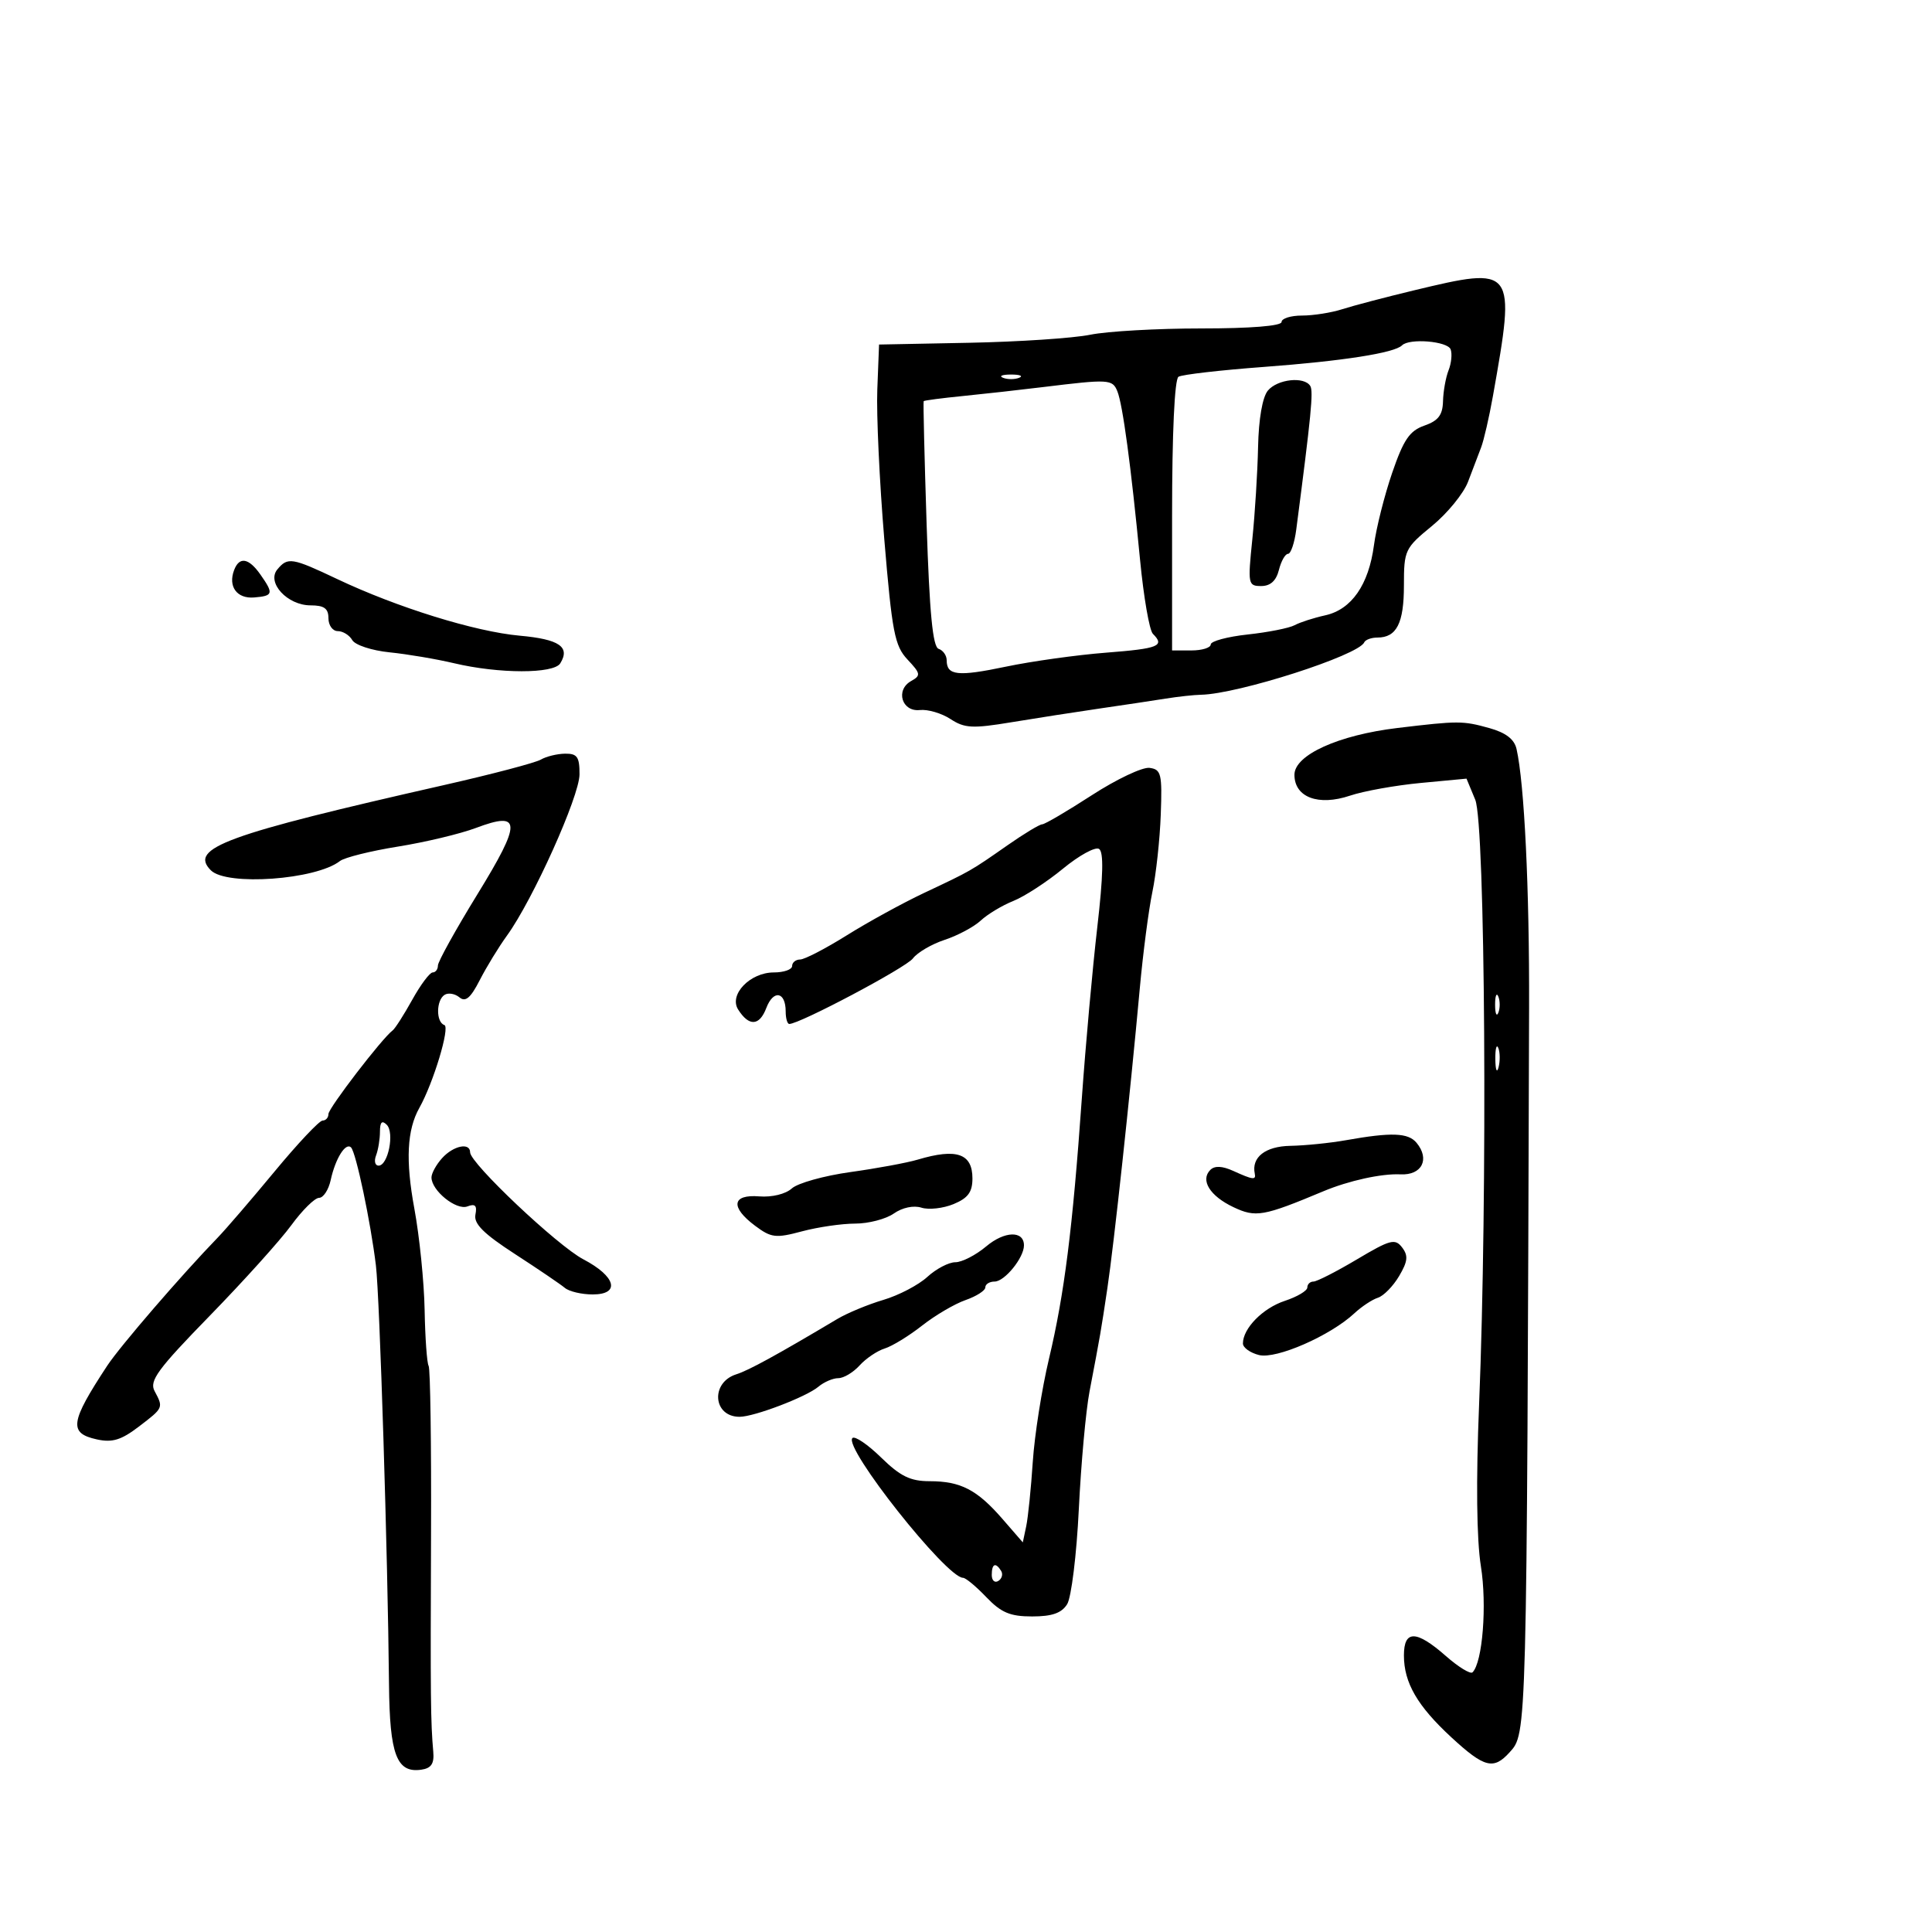 <svg xmlns="http://www.w3.org/2000/svg" width="300" height="300" viewBox="0 0 300 300" version="1.1">
	<path d="M 219.500 45.101 C 215.100 46.159, 210.118 47.469, 208.429 48.012 C 206.740 48.555, 203.927 49, 202.179 49 C 200.431 49, 199 49.450, 199 50 C 199 50.613, 194.183 51, 186.549 51 C 179.701 51, 171.939 51.439, 169.299 51.976 C 166.660 52.513, 158.200 53.075, 150.500 53.226 L 136.500 53.500 136.227 60.500 C 136.077 64.350, 136.566 74.818, 137.314 83.761 C 138.520 98.195, 138.925 100.292, 140.920 102.415 C 142.968 104.595, 143.018 104.891, 141.481 105.751 C 139.002 107.138, 140.029 110.560, 142.833 110.254 C 144.071 110.119, 146.214 110.749, 147.596 111.655 C 149.781 113.087, 151.011 113.151, 157.054 112.150 C 160.874 111.518, 167.037 110.559, 170.750 110.019 C 174.463 109.480, 179.075 108.787, 181 108.479 C 182.925 108.171, 185.400 107.901, 186.500 107.880 C 192.248 107.771, 210.934 101.774, 211.833 99.750 C 212.017 99.338, 212.939 99, 213.883 99 C 216.866 99, 218 96.774, 218 90.920 C 218 85.429, 218.145 85.122, 222.358 81.670 C 224.755 79.705, 227.276 76.614, 227.959 74.799 C 228.643 72.985, 229.551 70.600, 229.978 69.500 C 230.404 68.400, 231.234 64.800, 231.821 61.500 C 235.387 41.453, 235.278 41.309, 219.500 45.101 M 217.706 53.627 C 216.523 54.811, 208.485 56.065, 196.246 56.976 C 189.506 57.477, 183.543 58.164, 182.996 58.503 C 182.386 58.879, 182 67.238, 182 80.059 L 182 101 185 101 C 186.650 101, 188 100.582, 188 100.072 C 188 99.562, 190.588 98.864, 193.750 98.523 C 196.912 98.181, 200.190 97.531, 201.033 97.078 C 201.876 96.625, 204.007 95.938, 205.769 95.551 C 209.865 94.651, 212.535 90.809, 213.349 84.645 C 213.702 81.975, 214.973 76.929, 216.173 73.431 C 217.946 68.265, 218.885 66.887, 221.178 66.088 C 223.338 65.335, 224.016 64.447, 224.070 62.302 C 224.109 60.761, 224.497 58.600, 224.932 57.500 C 225.367 56.400, 225.512 54.938, 225.255 54.250 C 224.777 52.976, 218.846 52.487, 217.706 53.627 M 155.750 58.662 C 156.438 58.940, 157.563 58.940, 158.250 58.662 C 158.938 58.385, 158.375 58.158, 157 58.158 C 155.625 58.158, 155.063 58.385, 155.750 58.662 M 162 60.101 C 158.425 60.539, 152.819 61.164, 149.541 61.491 C 146.264 61.817, 143.513 62.177, 143.427 62.292 C 143.341 62.406, 143.547 71.013, 143.885 81.418 C 144.334 95.213, 144.838 100.449, 145.750 100.751 C 146.438 100.980, 147 101.778, 147 102.524 C 147 104.902, 148.713 105.087, 156.195 103.519 C 160.213 102.677, 167.213 101.699, 171.750 101.346 C 179.928 100.711, 180.914 100.314, 179.020 98.420 C 178.481 97.881, 177.587 92.729, 177.032 86.970 C 175.624 72.355, 174.337 62.806, 173.499 60.750 C 172.739 58.884, 172.189 58.853, 162 60.101 M 196.872 60.653 C 196.032 61.666, 195.443 65.057, 195.353 69.403 C 195.272 73.306, 194.870 79.763, 194.459 83.750 C 193.743 90.709, 193.798 91, 195.837 91 C 197.270 91, 198.166 90.185, 198.589 88.500 C 198.934 87.125, 199.571 86, 200.003 86 C 200.436 86, 201.010 84.313, 201.279 82.250 C 203.600 64.466, 203.963 60.749, 203.459 59.934 C 202.520 58.414, 198.354 58.868, 196.872 60.653 M 36.362 88.500 C 35.377 91.067, 36.777 92.996, 39.465 92.774 C 42.430 92.528, 42.523 92.191, 40.443 89.223 C 38.633 86.638, 37.175 86.380, 36.362 88.500 M 43.065 88.422 C 41.365 90.470, 44.629 94, 48.222 94 C 50.333 94, 51 94.480, 51 96 C 51 97.100, 51.653 98, 52.450 98 C 53.248 98, 54.260 98.628, 54.700 99.395 C 55.142 100.165, 57.740 101.016, 60.500 101.295 C 63.250 101.573, 67.750 102.334, 70.500 102.985 C 77.478 104.638, 85.982 104.647, 86.998 103.004 C 88.580 100.444, 86.844 99.261, 80.694 98.708 C 73.779 98.085, 61.658 94.323, 52.357 89.913 C 45.329 86.580, 44.680 86.476, 43.065 88.422 M 217 113.041 C 207.819 114.140, 201 117.235, 201 120.304 C 201 123.805, 204.713 125.201, 209.631 123.548 C 211.759 122.833, 216.699 121.946, 220.609 121.577 L 227.719 120.907 229.075 124.181 C 230.635 127.948, 231.003 185.668, 229.673 218.088 C 229.186 229.943, 229.287 239.037, 229.951 243.195 C 230.915 249.229, 230.216 258.118, 228.654 259.679 C 228.331 260.002, 226.461 258.856, 224.499 257.133 C 219.907 253.101, 218 253.077, 218 257.050 C 218 261.302, 220.094 264.910, 225.401 269.802 C 230.485 274.488, 231.916 274.856, 234.398 272.113 C 237.103 269.124, 237.073 270.241, 237.436 156.500 C 237.495 138.012, 236.701 121.632, 235.486 116.295 C 235.141 114.779, 233.815 113.765, 231.242 113.050 C 227.132 111.909, 226.461 111.908, 217 113.041 M 83.979 117.952 C 83.142 118.442, 76.392 120.218, 68.979 121.899 C 34.970 129.608, 29.285 131.685, 32.744 135.144 C 35.206 137.606, 49.069 136.609, 52.784 133.703 C 53.491 133.150, 57.541 132.141, 61.784 131.459 C 66.028 130.778, 71.481 129.475, 73.902 128.563 C 80.988 125.894, 81.028 127.643, 74.136 138.858 C 70.761 144.350, 68 149.329, 68 149.922 C 68 150.515, 67.633 151, 67.184 151 C 66.735 151, 65.306 152.912, 64.009 155.250 C 62.711 157.588, 61.345 159.725, 60.972 160 C 59.344 161.203, 51 172.069, 51 172.986 C 51 173.544, 50.590 174, 50.090 174 C 49.589 174, 46.237 177.557, 42.641 181.904 C 39.044 186.251, 35.066 190.875, 33.801 192.181 C 28.238 197.918, 18.625 209.064, 16.653 212.064 C 10.875 220.853, 10.637 222.542, 15.040 223.509 C 17.432 224.034, 18.818 223.614, 21.540 221.537 C 25.400 218.594, 25.394 218.605, 24 216 C 23.154 214.420, 24.475 212.618, 32.567 204.316 C 37.828 198.917, 43.530 192.588, 45.236 190.250 C 46.943 187.912, 48.882 186, 49.545 186 C 50.208 186, 51.019 184.762, 51.348 183.250 C 52.078 179.891, 53.671 177.338, 54.513 178.179 C 55.279 178.946, 57.556 189.753, 58.371 196.500 C 58.962 201.385, 60.215 241.499, 60.405 261.596 C 60.507 272.469, 61.597 275.343, 65.412 274.798 C 66.968 274.576, 67.443 273.863, 67.277 272 C 66.869 267.423, 66.831 263.675, 66.932 238.180 C 66.986 224.254, 66.818 212.515, 66.557 212.093 C 66.297 211.671, 66.017 207.765, 65.936 203.413 C 65.855 199.061, 65.135 191.968, 64.337 187.650 C 62.959 180.198, 63.195 175.451, 65.115 172.033 C 67.297 168.149, 69.916 159.473, 68.999 159.167 C 67.681 158.727, 67.714 155.295, 69.044 154.473 C 69.618 154.118, 70.652 154.296, 71.341 154.868 C 72.278 155.646, 73.073 154.973, 74.490 152.204 C 75.533 150.167, 77.438 147.050, 78.722 145.279 C 82.729 139.753, 89.974 123.657, 89.987 120.250 C 89.998 117.534, 89.631 117.005, 87.750 117.030 C 86.513 117.047, 84.815 117.462, 83.979 117.952 M 169.530 123.485 C 165.697 125.968, 162.232 128, 161.830 128 C 161.429 128, 159.007 129.463, 156.448 131.250 C 150.682 135.278, 150.794 135.214, 143.500 138.651 C 140.200 140.207, 134.800 143.167, 131.500 145.230 C 128.200 147.293, 124.938 148.985, 124.250 148.990 C 123.563 148.996, 123 149.450, 123 150 C 123 150.550, 121.720 151, 120.155 151 C 116.477 151, 113.159 154.443, 114.613 156.749 C 116.297 159.417, 117.923 159.333, 118.992 156.521 C 120.091 153.629, 122 153.971, 122 157.059 C 122 158.127, 122.252 159, 122.560 159 C 124.185 159, 140.684 150.254, 141.753 148.827 C 142.442 147.906, 144.667 146.605, 146.697 145.935 C 148.727 145.265, 151.247 143.916, 152.299 142.936 C 153.350 141.957, 155.625 140.589, 157.355 139.897 C 159.085 139.205, 162.550 136.952, 165.055 134.890 C 167.560 132.828, 170.083 131.447, 170.663 131.820 C 171.395 132.293, 171.310 136.006, 170.384 144 C 169.651 150.325, 168.574 162.250, 167.990 170.500 C 166.551 190.836, 165.279 200.925, 162.883 211 C 161.772 215.675, 160.640 222.875, 160.369 227 C 160.098 231.125, 159.639 235.625, 159.349 237 L 158.821 239.500 155.661 235.860 C 151.722 231.324, 149.168 230, 144.358 230 C 141.359 230, 139.810 229.244, 136.811 226.315 C 134.735 224.288, 132.734 222.932, 132.364 223.302 C 130.924 224.742, 146.961 245, 149.541 245 C 149.950 245, 151.574 246.350, 153.150 248 C 155.457 250.413, 156.849 251, 160.268 251 C 163.361 251, 164.842 250.483, 165.706 249.100 C 166.358 248.055, 167.174 241.417, 167.518 234.350 C 167.863 227.282, 168.610 219.059, 169.180 216.075 C 170.884 207.140, 170.952 206.749, 171.958 200 C 172.983 193.125, 175.459 170.220, 176.984 153.500 C 177.485 148, 178.366 141.250, 178.941 138.500 C 179.516 135.750, 180.102 130.350, 180.243 126.500 C 180.476 120.155, 180.313 119.475, 178.500 119.235 C 177.400 119.090, 173.364 121.002, 169.530 123.485 M 232.158 156 C 232.158 157.375, 232.385 157.938, 232.662 157.250 C 232.940 156.563, 232.940 155.438, 232.662 154.750 C 232.385 154.063, 232.158 154.625, 232.158 156 M 232.195 164.500 C 232.215 166.150, 232.439 166.704, 232.693 165.731 C 232.947 164.758, 232.930 163.408, 232.656 162.731 C 232.382 162.054, 232.175 162.850, 232.195 164.500 M 59 175.718 C 59 176.883, 58.727 178.548, 58.393 179.418 C 58.059 180.288, 58.235 181, 58.785 181 C 60.259 181, 61.284 175.884, 60.055 174.655 C 59.315 173.915, 59 174.232, 59 175.718 M 209 177.051 C 206.525 177.491, 202.636 177.885, 200.357 177.926 C 196.479 177.995, 194.302 179.702, 194.841 182.250 C 195.056 183.266, 194.532 183.199, 191.520 181.827 C 189.794 181.041, 188.614 180.986, 187.940 181.660 C 186.347 183.253, 187.865 185.708, 191.514 187.440 C 194.998 189.093, 196.156 188.889, 205.500 184.977 C 209.437 183.328, 214.550 182.208, 217.473 182.353 C 220.790 182.517, 222.070 179.994, 219.960 177.452 C 218.662 175.888, 216.070 175.793, 209 177.051 M 68.655 179.829 C 67.745 180.835, 67 182.185, 67 182.829 C 67 184.878, 70.858 187.992, 72.579 187.331 C 73.785 186.868, 74.105 187.196, 73.824 188.604 C 73.540 190.022, 75.090 191.567, 79.972 194.732 C 83.563 197.060, 87.044 199.423, 87.708 199.982 C 88.372 200.542, 90.318 201, 92.031 201 C 96.386 201, 95.640 198.194, 90.581 195.546 C 86.576 193.450, 73 180.625, 73 178.938 C 73 177.361, 70.407 177.893, 68.655 179.829 M 142.500 180.067 C 140.850 180.559, 136.152 181.428, 132.061 181.997 C 127.969 182.567, 123.872 183.711, 122.956 184.540 C 121.989 185.415, 119.866 185.932, 117.895 185.774 C 113.646 185.431, 113.368 187.439, 117.262 190.346 C 119.759 192.210, 120.456 192.293, 124.526 191.204 C 127.003 190.542, 130.722 190, 132.792 190 C 134.862 190, 137.560 189.296, 138.788 188.436 C 140.113 187.508, 141.860 187.138, 143.084 187.527 C 144.219 187.887, 146.464 187.636, 148.074 186.969 C 150.313 186.042, 151 185.107, 151 182.986 C 151 179.111, 148.539 178.265, 142.500 180.067 M 153.133 193.542 C 151.526 194.894, 149.372 196, 148.345 196 C 147.319 196, 145.359 197.027, 143.990 198.282 C 142.620 199.538, 139.553 201.141, 137.173 201.845 C 134.794 202.550, 131.572 203.885, 130.014 204.813 C 120.657 210.384, 116.251 212.798, 114.342 213.398 C 110.296 214.670, 110.697 220, 114.839 220 C 117.106 220, 125.204 216.910, 127.079 215.331 C 127.947 214.599, 129.340 214, 130.174 214 C 131.008 214, 132.494 213.111, 133.477 212.026 C 134.460 210.940, 136.217 209.754, 137.382 209.392 C 138.547 209.030, 141.155 207.431, 143.178 205.840 C 145.201 204.248, 148.238 202.464, 149.928 201.875 C 151.618 201.286, 153 200.398, 153 199.902 C 153 199.406, 153.649 199, 154.443 199 C 155.998 199, 159 195.300, 159 193.384 C 159 191.056, 155.991 191.137, 153.133 193.542 M 210.705 195.554 C 207.518 197.449, 204.481 199, 203.955 199 C 203.430 199, 203 199.415, 203 199.922 C 203 200.430, 201.426 201.364, 199.503 201.999 C 196.091 203.125, 193 206.269, 193 208.614 C 193 209.257, 194.124 210.065, 195.497 210.410 C 198.181 211.084, 206.566 207.414, 210.308 203.928 C 211.432 202.880, 213.076 201.793, 213.960 201.513 C 214.844 201.232, 216.326 199.719, 217.252 198.150 C 218.604 195.862, 218.696 194.981, 217.719 193.703 C 216.630 192.278, 215.883 192.475, 210.705 195.554 M 154 244.559 C 154 245.416, 154.457 245.835, 155.016 245.490 C 155.575 245.144, 155.774 244.443, 155.457 243.931 C 154.600 242.544, 154 242.802, 154 244.559" stroke="none" fill="black" fill-rule="evenodd"/>
</svg>